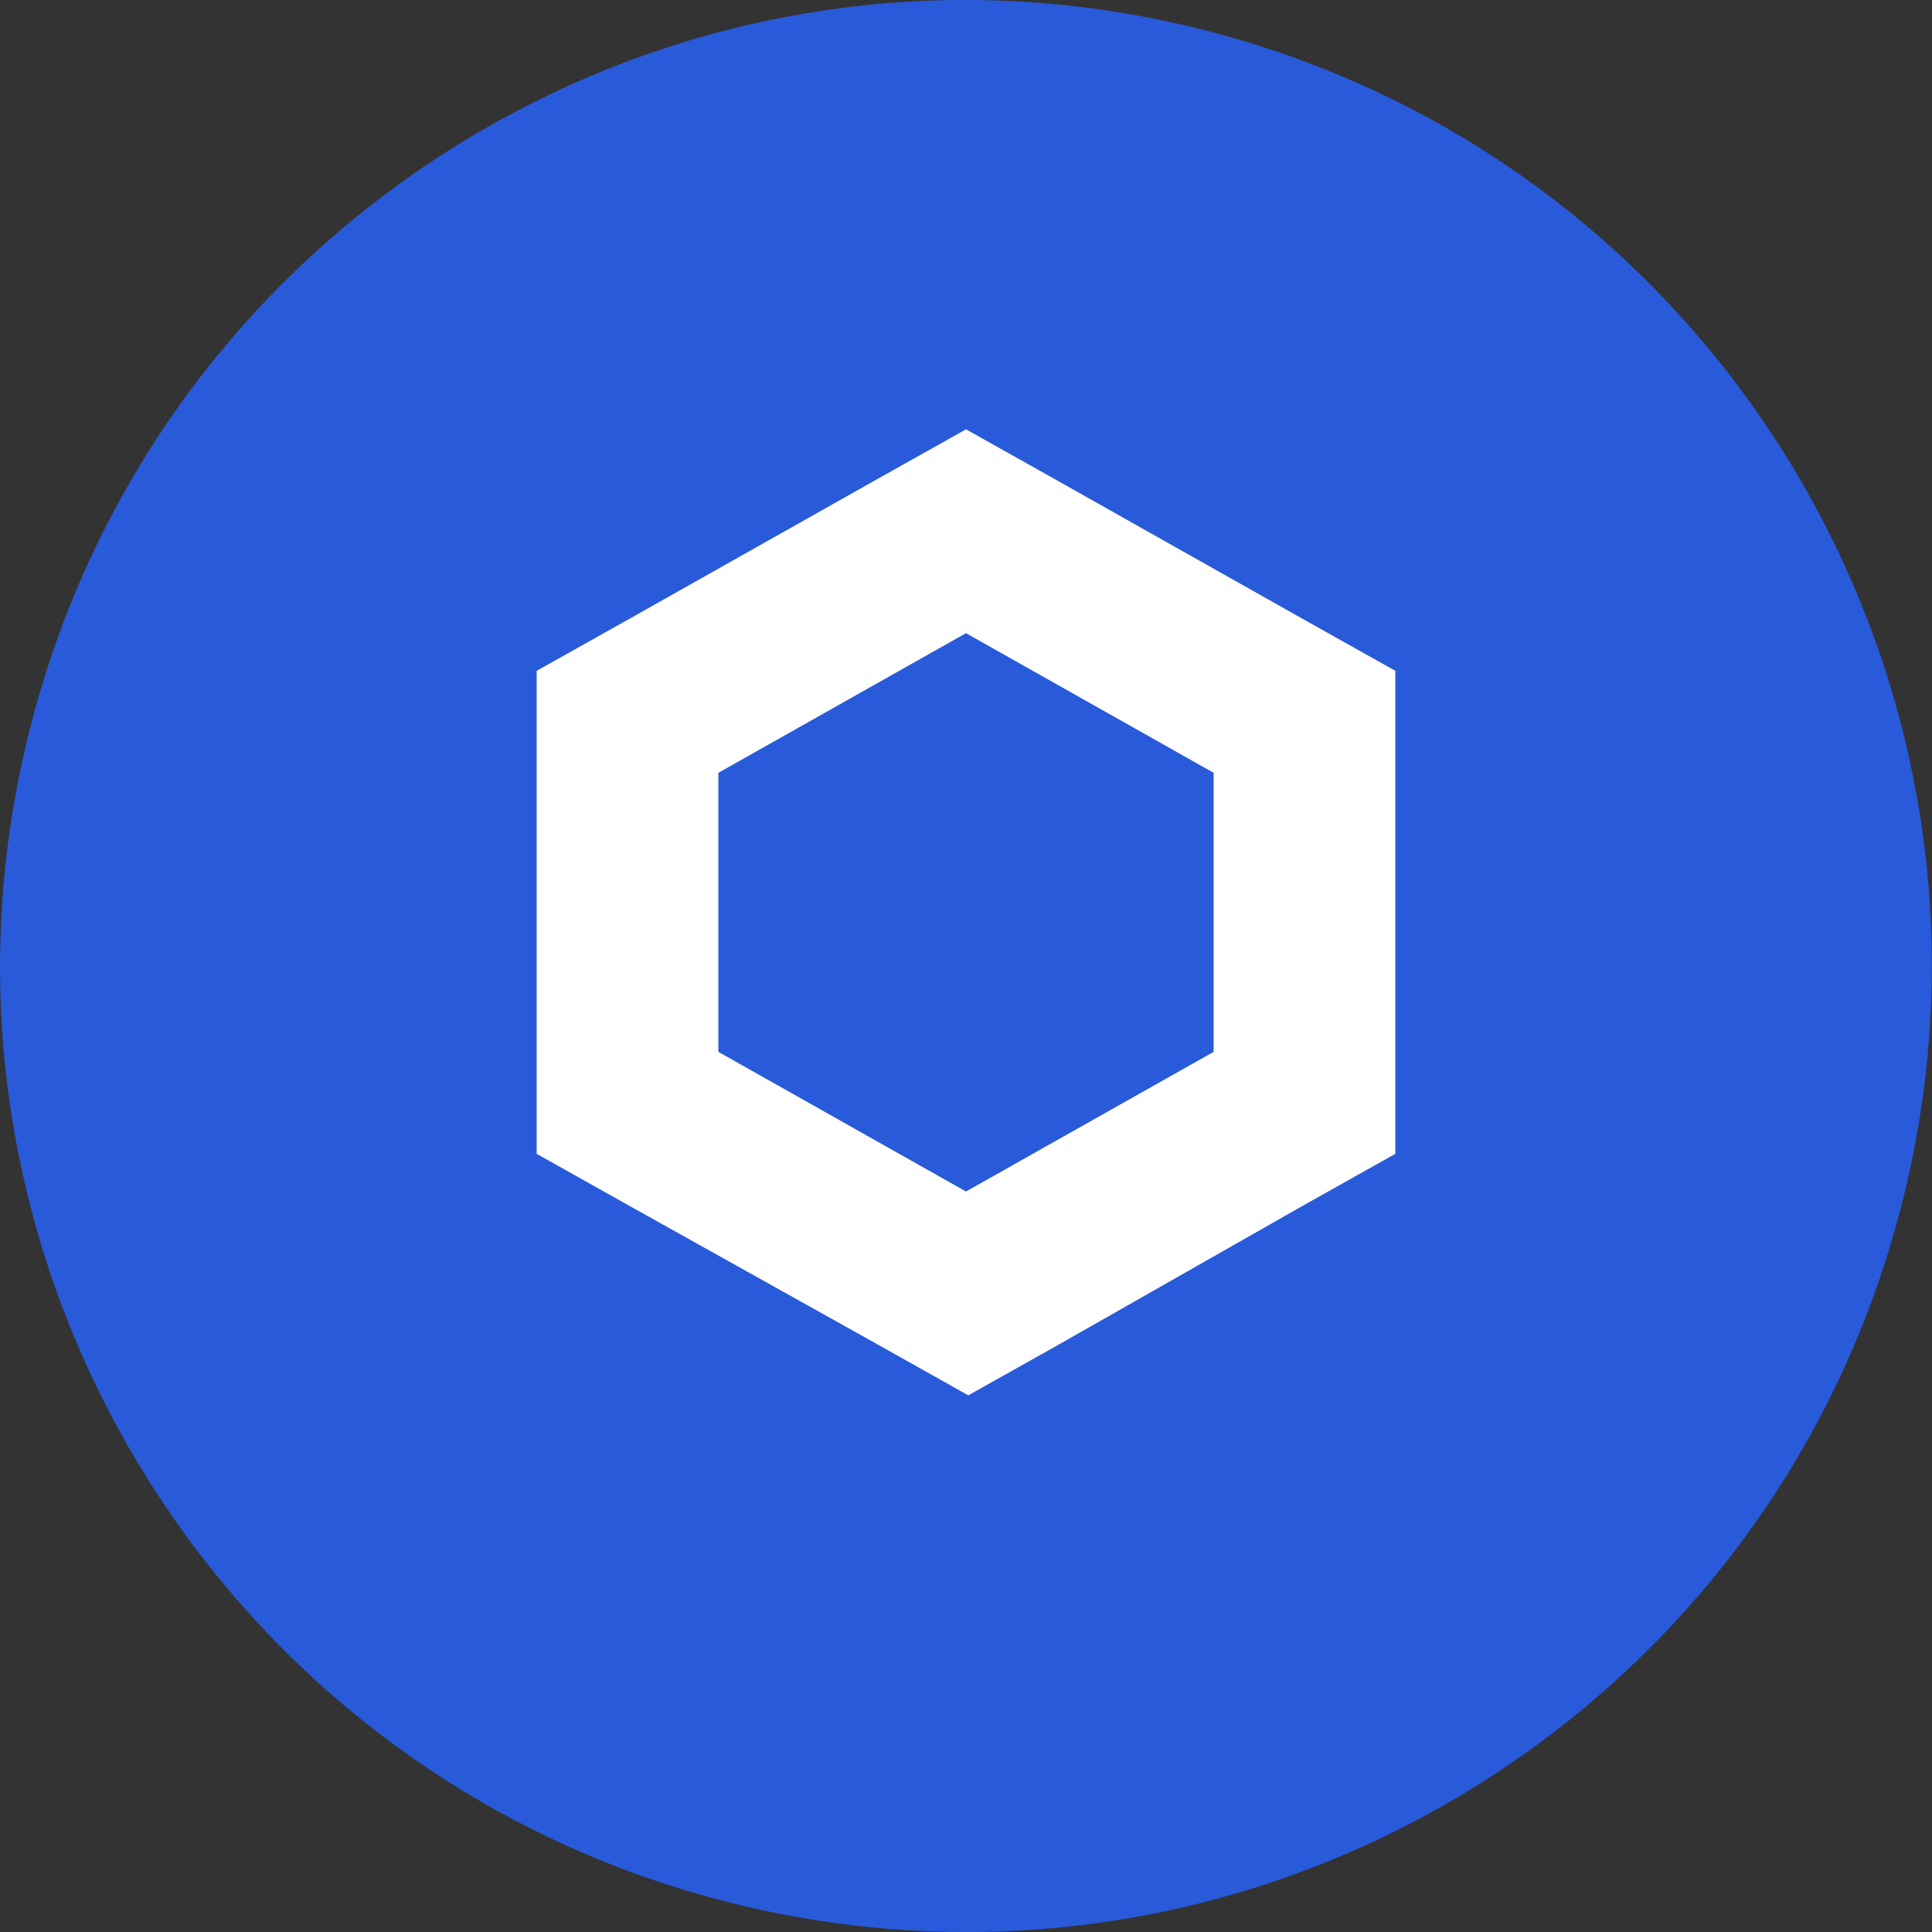 <svg width="18" height="18" viewBox="0 0 18 18" fill="none" xmlns="http://www.w3.org/2000/svg">
<rect x="0" y="0" width="18" height="18" fill="#333333" stroke="none"/>
<path d="M17.729 11.177C16.527 15.999 11.643 18.933 6.821 17.731C2.001 16.529 -0.933 11.645 0.27 6.824C1.471 2.002 6.354 -0.933 11.175 0.269C15.997 1.471 18.931 6.356 17.729 11.177L17.729 11.177H17.729Z" fill="#295ADA"></path>
<path d="M9 4L8.153 4.475L5.847 5.775L5 6.25V10.75L5.847 11.225L8.175 12.525L9.021 13L9.868 12.525L12.153 11.225L13 10.75V6.25L12.153 5.775L9.847 4.475L9 4ZM6.693 9.8V7.2L9 5.899L11.307 7.2V9.8L9 11.101L6.693 9.8Z" fill="white"></path>
</svg>